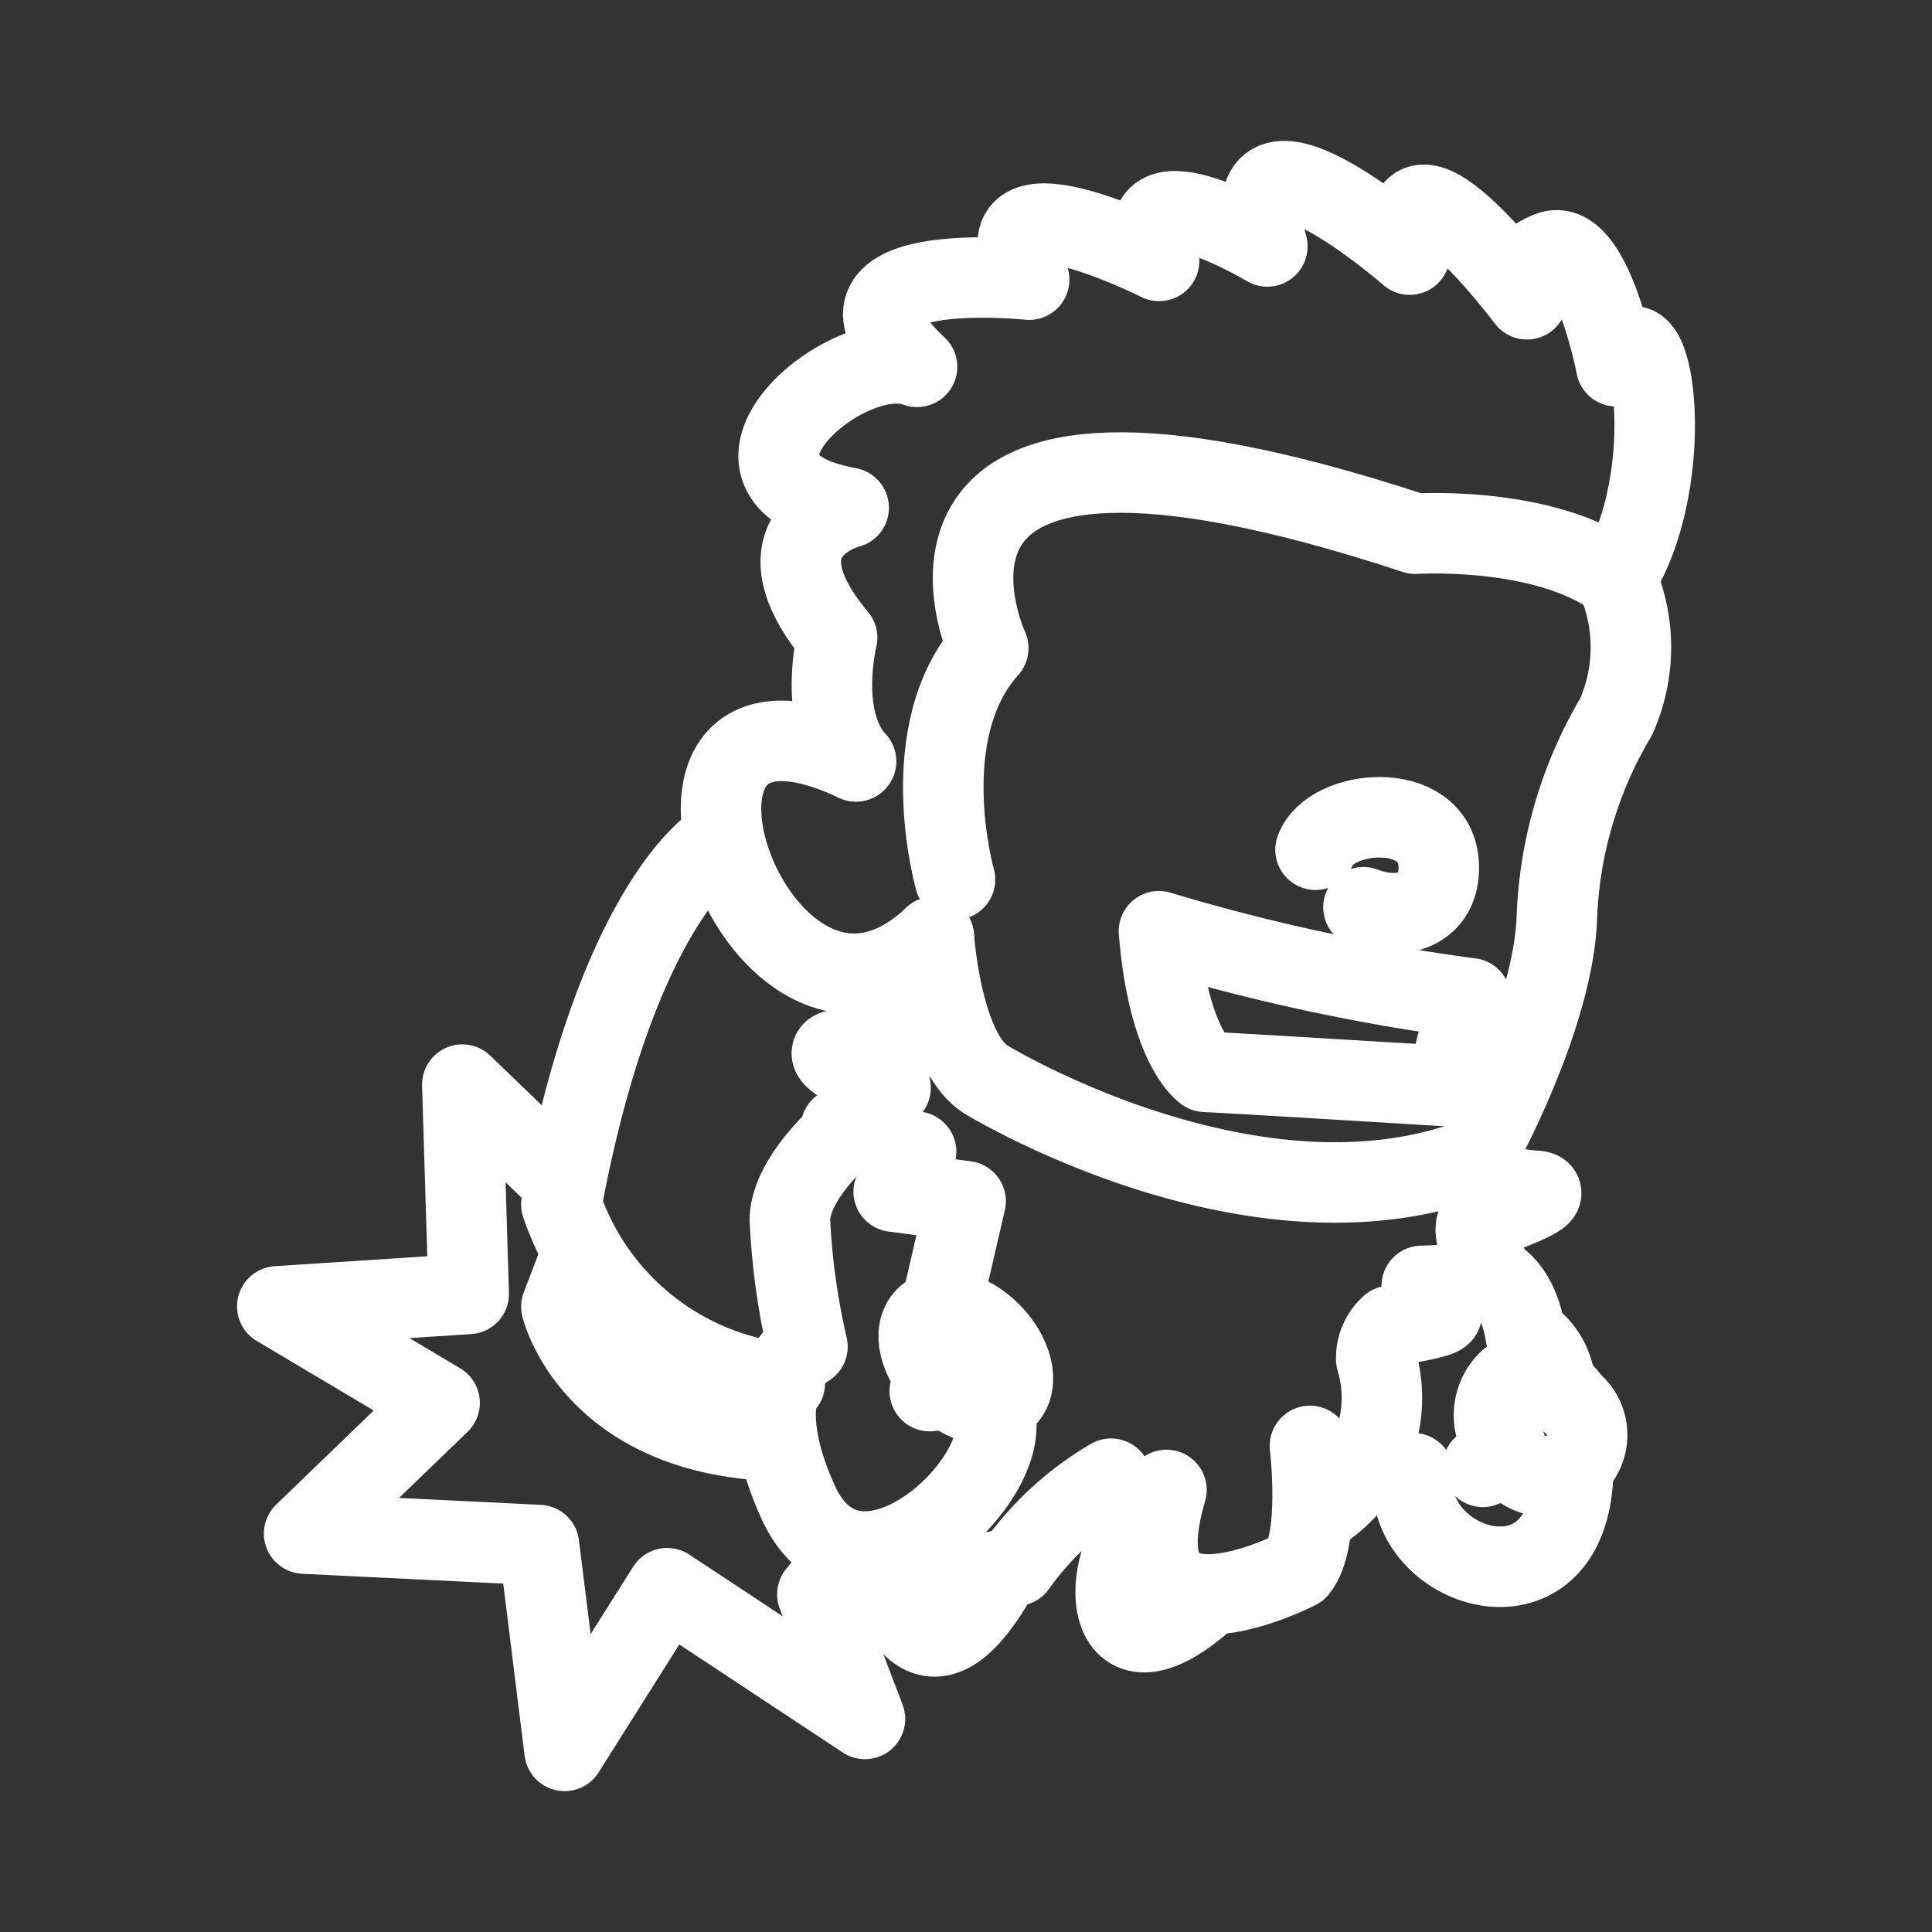 <svg xmlns="http://www.w3.org/2000/svg" viewBox="0 0 48 48"><rect x="0" y="0" width="48" height="48" fill="#333333" stroke="none"/><defs><style>.a{stroke-width:2px;stroke-width:2px;fill:none;stroke:#fff;stroke-linecap:round;stroke-linejoin:round;}</style></defs><path class="a" d="M23.727,21.852s-1.046-3.668.826-5.749c0,0-3.467-7.489,10.61-2.843,0,0,3.19-.208,4.993,1.109,1.612-2.54.883-7.307,0-5.27,0,0-.624-3.259-1.664-2.843s-.555,1.179-.555,1.179-3.329-4.438-2.913-1.109c0,0-4.541-3.969-3.537-.203,0,0-3.658-2.188-2.69.359,0,0-4.699-2.367-3.228.466,0,0-5.727-.59-2.785,2.166-1.724-.675-5.734,2.764-1.699,3.501,0,0-2.475.61-.287,3.228,0,0-.5,2.013.467,3.072"/><path class="a" d="M23.201,23.278s.194,2.874,1.306,3.549c0,0,6.629,4.049,12.147,1.945,0,0,1.925-3.414,2.025-5.955a10.511,10.511,0,0,1,1.469-5.002,4.233,4.233,0,0,0,.009-3.446"/><path class="a" d="M32.684,21.111c.368-1.012,2.935-1.244,3.057.318.086,1.101-.834,1.508-1.866,1.111"/><path class="a" d="M36.535,24.803a14.084,14.084,0,0,0-.556,2.183s-5.2-.318-6.034-.357c0,0-.913-.596-1.151-3.493A49.048,49.048,0,0,0,36.535,24.803Z"/><path class="a" d="M23.554,25.597a10.31,10.31,0,0,1-2.58.476c-1.111,0,1.151.953,1.151.953s-.873.992-1.231.992a11.589,11.589,0,0,0,1.866.596l-.556.992,1.786.238-.615,2.66"/><path class="a" d="M21.053,28.058s-1.389,1.151-1.429,2.223a17.391,17.391,0,0,0,.437,3.176s-1.609.809-.238,3.85,5.127-.247,4.922-2.025"/><path class="a" d="M24.611,33.11c.55.55.72,1.271.38,1.611s-1.061.17-1.611-.38-.72-1.271-.38-1.611S24.061,32.56,24.611,33.11Z"/><path class="a" d="M23.244,34.418l-.144.144"/><path class="a" d="M36.743,29.219a3.753,3.753,0,0,0,1.419.367c.595.052-1.072.635-1.35.715s-.119.595.139,1.111-1.627.536-1.627.536a.609.609,0,0,0,.417.635c.457.119-1.191.357-1.191.357a1.069,1.069,0,0,0-.357.834,3.344,3.344,0,0,1-1.479,3.821"/><path class="a" d="M37.023,31.686s.684.2.882,1.49a1.622,1.622,0,0,1,.708,1.029m.468,2.47c-.172,3.657-4.278,2.285-3.967-.073"/><path class="a" d="M39.041,34.845a1.028,1.028,0,1,1-1.618,1.115,1.196,1.196,0,0,1,.055-1.653.895.895,0,0,1,.854-.051A1.617,1.617,0,0,1,39.041,34.845Z"/><path class="a" d="M32.545,35.923s.281,2.358-.309,3.06c0,0-4.519,2.33-3.256-1.965"/><path class="a" d="M22.692,38.59a2.742,2.742,0,0,0,2.554.309,7.614,7.614,0,0,1,2.358-2.161"/><path class="a" d="M21.906,38.815s.87,3.93,2.891.309"/><path class="a" d="M28.587,37.748c-1.247.675-1.392,4.269,1.179,2.133"/><path class="a" d="M37.246,36.134l-.407.309"/><path class="a" d="M21.266,18.915c-6.39-3.012-2.453,8.517,1.935,4.364"/><path class="a" d="M17.798,20.952s-2.461,1.469-3.851,8.971a6.598,6.598,0,0,0,5.55,4.446"/><path class="a" d="M14.463,31.115l-.516,1.35s.754,3.176,5.319,3.334"/><path class="a" d="M13.749,29.13l-2.263-2.183.159,5.2-4.756.309,4.033,2.398L7.556,38.101l5.835.286L14.027,43.5l2.549-4.041L21.49,42.706,20.307,39.61l.897-1.072"/></svg>